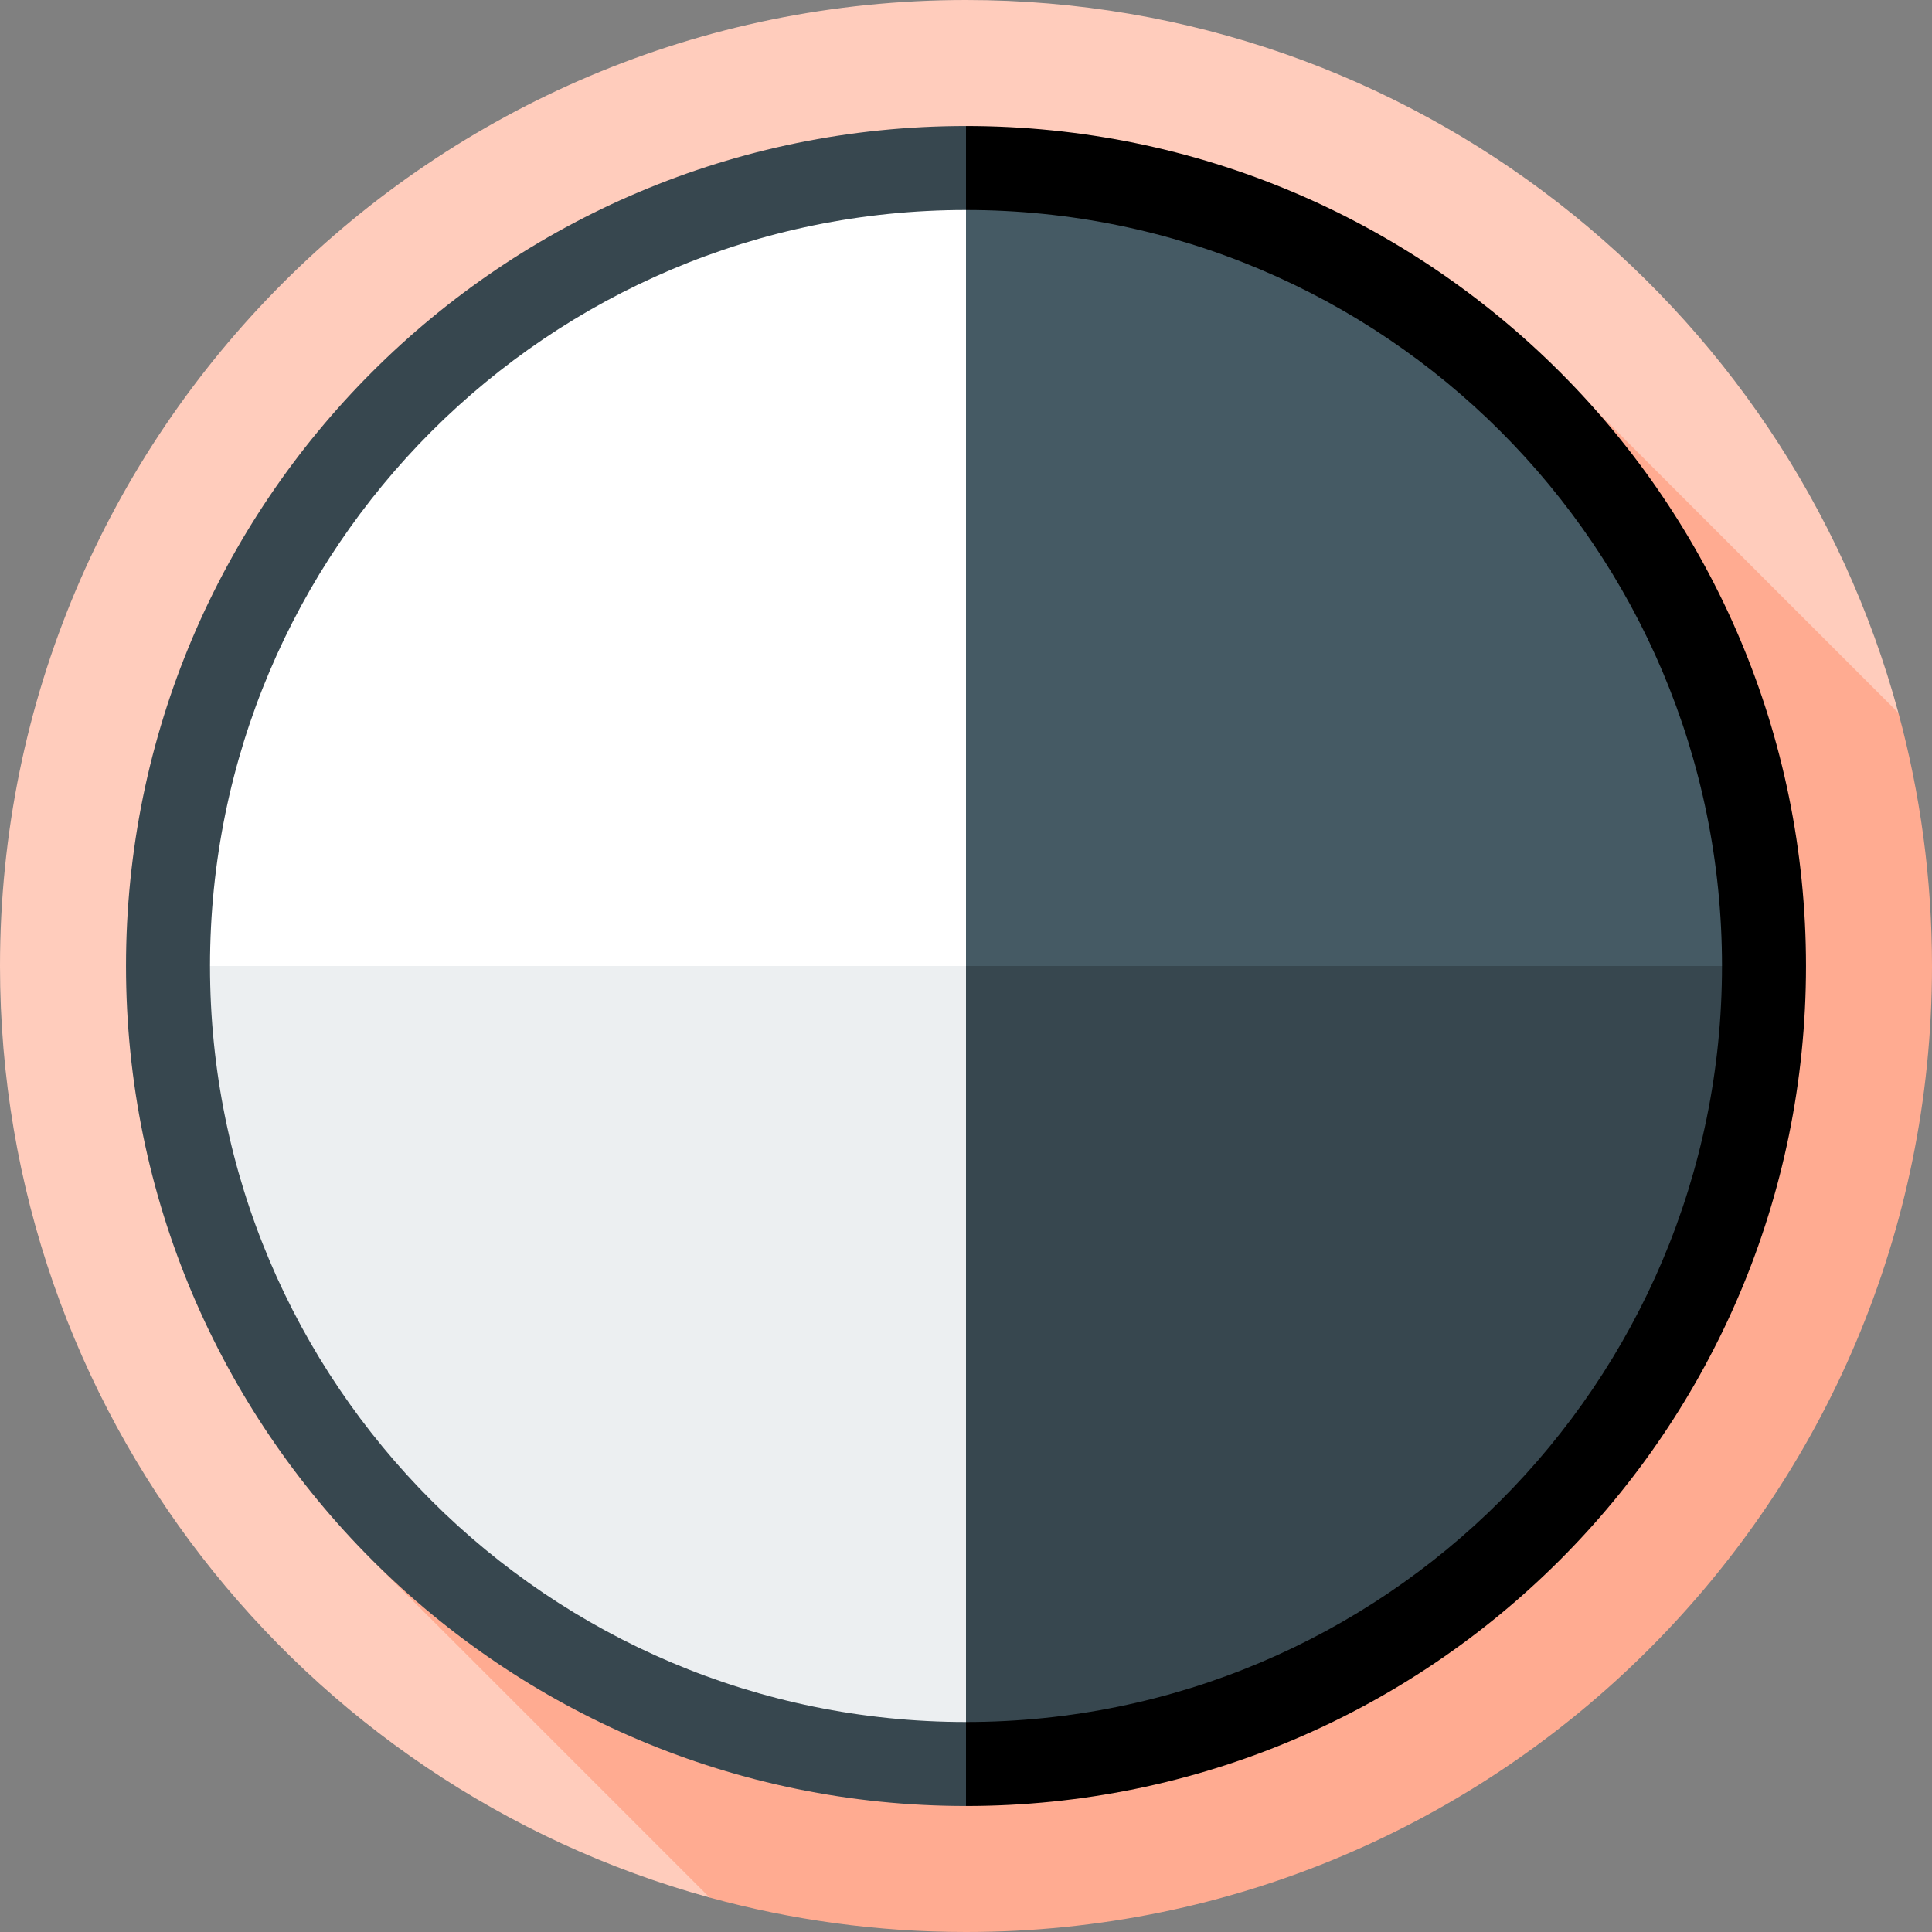 <?xml version="1.0" encoding="iso-8859-1"?>
<!-- Generator: Adobe Illustrator 19.0.0, SVG Export Plug-In . SVG Version: 6.00 Build 0)  -->
<svg xmlns="http://www.w3.org/2000/svg" xmlns:xlink="http://www.w3.org/1999/xlink" version="1.1" id="Layer_1" x="0px" y="0px" viewBox="0 0 512 512" style="enable-background:new 0 0 512 512;" xml:space="preserve">
<rect x="0" y="0" width="512" height="512" fill="#808080" stroke="none"/>
<path style="fill:#FFCCBC;" d="M503.102,188.926C473.627,80.078,374.173,0,256,0C114.615,0,0,114.615,0,256  c0,117.856,79.648,217.094,188.05,246.865L503.102,188.926z"/>
<path style="fill:#FFAB91;" d="M512,256c0-23.211-3.108-45.694-8.898-67.074l-90.014-90.014L98.592,413.408l89.458,89.458  C209.691,508.809,232.471,512,256,512C397.384,512,512,397.384,512,256z"/>
<path d="M478.609,256c0-122.942-99.665-222.609-222.609-222.609L166.057,256L256,478.609  C378.943,478.609,478.609,378.942,478.609,256z"/>
<g>
	<path style="fill:#37474F;" d="M33.391,256c0,122.942,99.665,222.609,222.609,222.609V33.391   C133.057,33.391,33.391,133.058,33.391,256z"/>
	<path style="fill:#37474F;" d="M175.051,233.739L256,456.348c110.649,0,200.348-89.699,200.348-200.348L175.051,233.739z"/>
</g>
<path style="fill:#455A64;" d="M256,55.652L175.052,256h281.296C456.348,145.351,366.649,55.652,256,55.652z"/>
<path style="fill:#ECEFF1;" d="M256,256v200.348c-110.648,0-200.348-89.7-200.348-200.348l100.174-33.391L256,256z"/>
<path style="fill:#FFFFFF;" d="M256,55.652V256H55.652C55.652,145.352,145.352,55.652,256,55.652z"/>
<g>
</g>
<g>
</g>
<g>
</g>
<g>
</g>
<g>
</g>
<g>
</g>
<g>
</g>
<g>
</g>
<g>
</g>
<g>
</g>
<g>
</g>
<g>
</g>
<g>
</g>
<g>
</g>
<g>
</g>
</svg>
